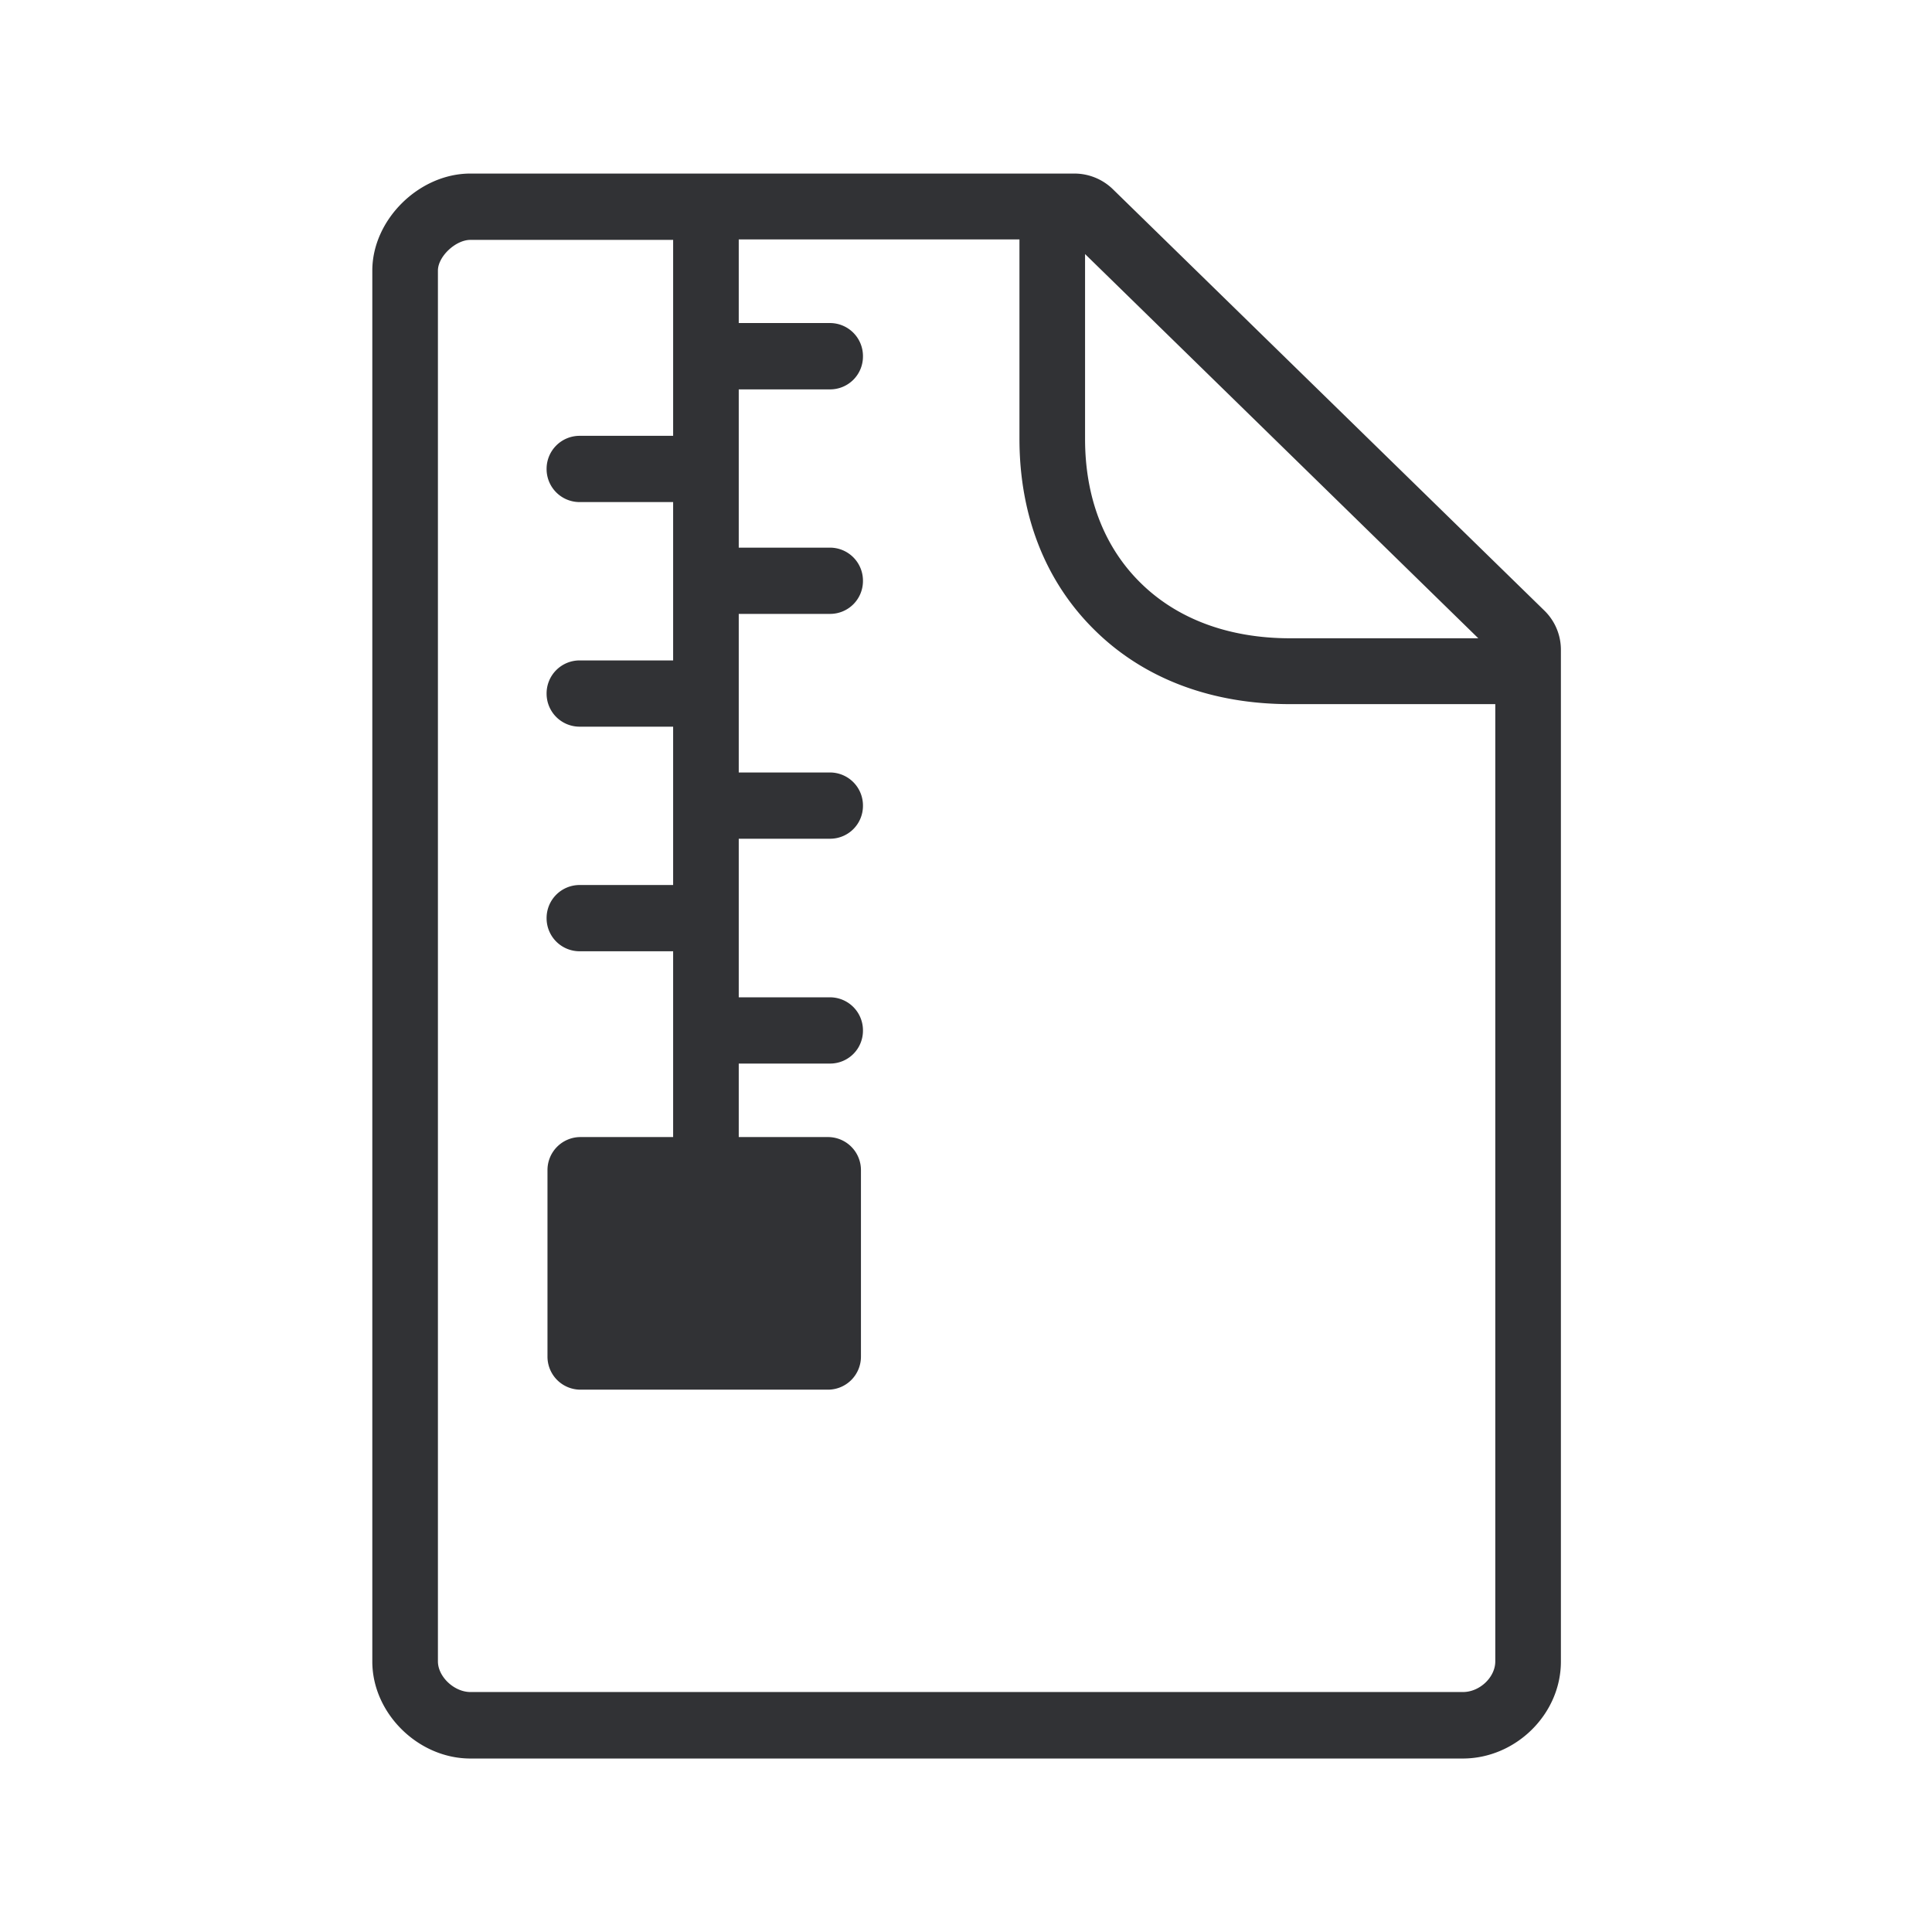 <svg width="24" height="24" xmlns="http://www.w3.org/2000/svg"><path d="M7.617 16.44h2.266V15.4H7.617v1.04Zm10.557 4.579H5.844c-.202 0-.404-.19-.404-.381V3.361c0-.174.219-.381.403-.381h2.519v2.434H7.196a.41.41 0 0 0-.406.412.41.41 0 0 0 .406.411h1.166v1.967H7.196a.41.41 0 0 0-.406.412.41.41 0 0 0 .406.411h1.166v1.967H7.196a.41.41 0 0 0-.406.412.41.41 0 0 0 .406.411h1.166v2.308H7.208a.41.41 0 0 0-.407.412v2.314a.41.41 0 0 0 .407.412h3.08a.41.41 0 0 0 .407-.412v-2.314a.41.41 0 0 0-.406-.412H9.177v-.913h1.137a.408.408 0 0 0 .406-.411.41.41 0 0 0-.406-.412H9.177v-1.97h1.137a.408.408 0 0 0 .406-.411.41.41 0 0 0-.406-.412H9.177v-1.97h1.137a.408.408 0 0 0 .406-.41.41.41 0 0 0-.406-.413H9.177V4.837h1.137a.408.408 0 0 0 .406-.412.41.41 0 0 0-.406-.412H9.177V2.974h3.487V5.45c0 .958.325 1.782.941 2.384.611.6 1.449.913 2.42.913h2.55v11.888c.002.2-.194.384-.401.384Zm.19-13.09h-2.336c-.756 0-1.397-.235-1.854-.683-.454-.443-.695-1.062-.695-1.793V3.156l4.885 4.773Zm.824-.341L13.824 2.35a.686.686 0 0 0-.476-.194H5.843c-.638 0-1.218.574-1.218 1.205v17.28c0 .641.569 1.204 1.218 1.204h12.328c.658 0 1.219-.551 1.219-1.204V8.075a.68.68 0 0 0-.202-.487Z" fill="#313235" fill-rule="nonzero"/></svg>